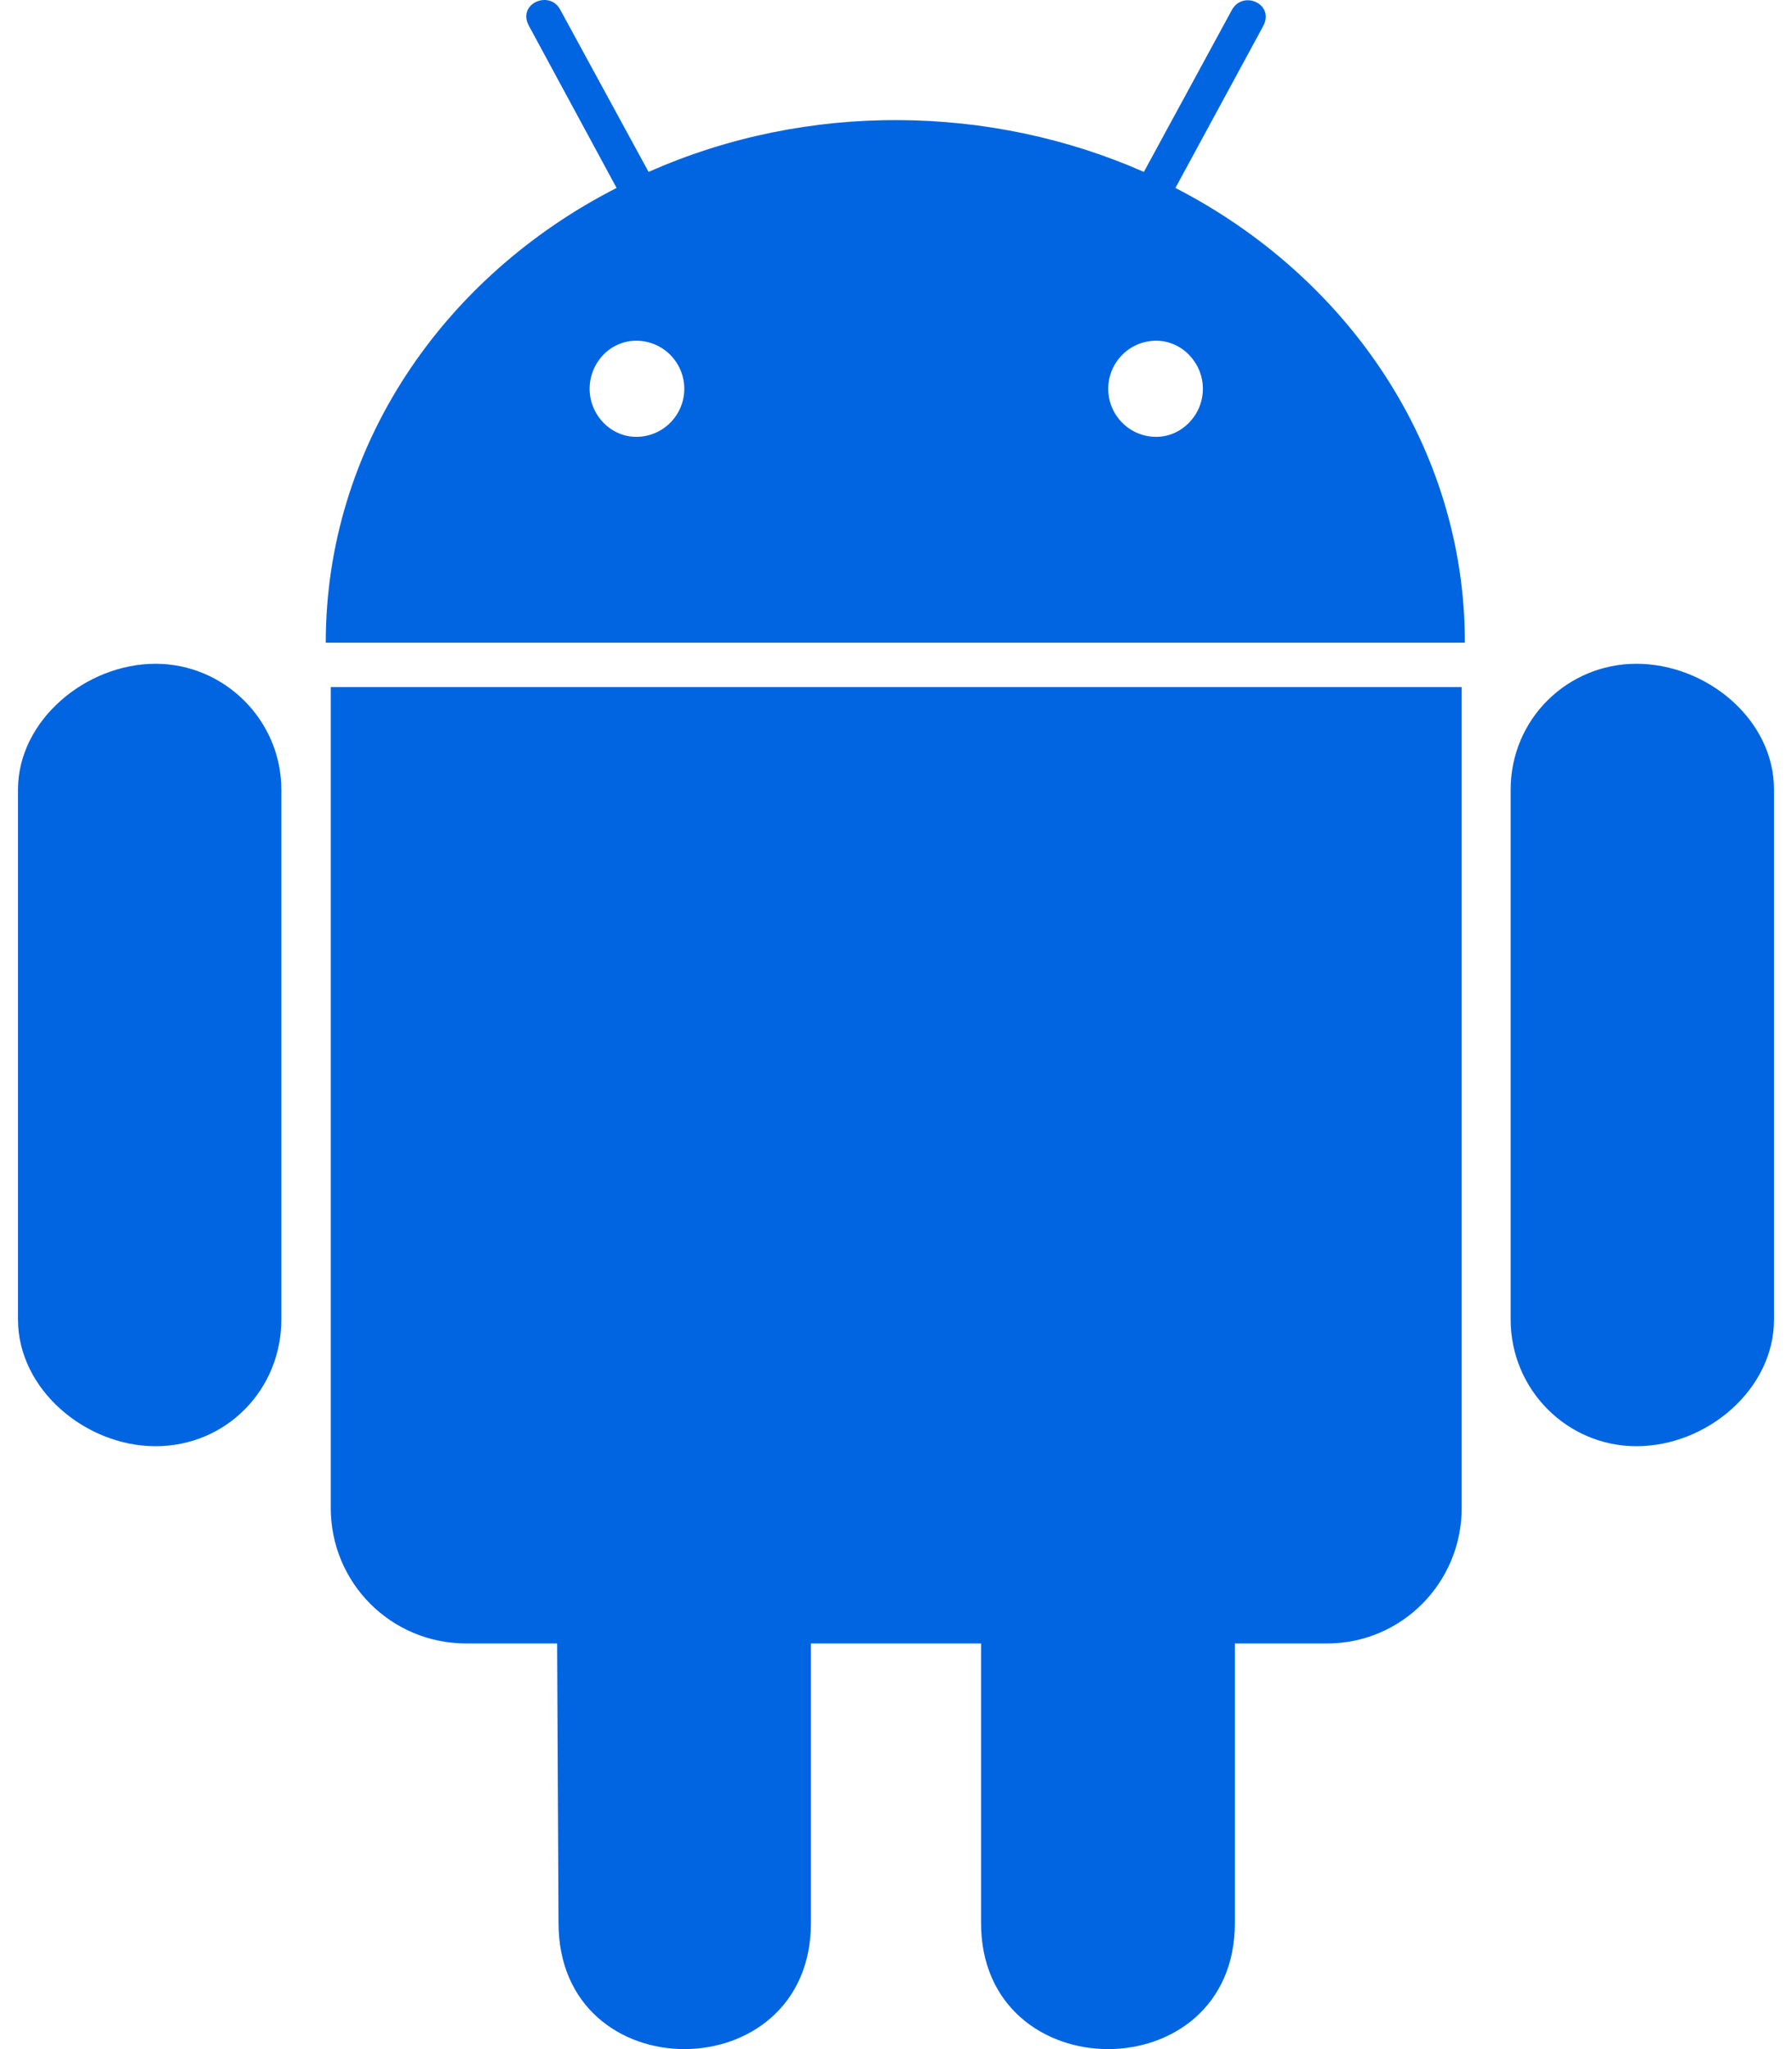 <svg width="28" height="32" viewBox="0 0 28 32" fill="none" xmlns="http://www.w3.org/2000/svg">
 <path  d= "M4.396 12.331V20.606C4.396 21.706 3.532 22.585 2.431 22.585C1.338 22.585 0.281 21.699 0.281 20.606V12.331C0.281 11.252 1.338 10.366 2.431 10.366C3.51 10.366 4.396 11.252 4.396 12.331ZM5.168 23.549C5.168 24.721 6.111 25.665 7.283 25.665H8.705L8.727 30.03C8.727 32.667 12.671 32.646 12.671 30.03V25.665H15.329V30.03C15.329 32.653 19.295 32.66 19.295 30.03V25.665H20.738C21.896 25.665 22.839 24.721 22.839 23.549V10.73H5.168V23.549V23.549ZM22.889 10.037H5.09C5.09 6.979 6.919 4.321 9.634 2.935L8.269 0.412C8.069 0.062 8.577 -0.159 8.748 0.141L10.134 2.685C12.628 1.577 15.493 1.634 17.873 2.685L19.252 0.148C19.431 -0.159 19.931 0.069 19.731 0.419L18.366 2.935C21.06 4.321 22.889 6.979 22.889 10.037V10.037ZM10.692 6.072C10.692 5.664 10.363 5.321 9.941 5.321C9.534 5.321 9.213 5.664 9.213 6.072C9.213 6.479 9.541 6.822 9.941 6.822C10.363 6.822 10.692 6.479 10.692 6.072ZM18.795 6.072C18.795 5.664 18.466 5.321 18.066 5.321C17.644 5.321 17.316 5.664 17.316 6.072C17.316 6.479 17.644 6.822 18.066 6.822C18.466 6.822 18.795 6.479 18.795 6.072ZM25.569 10.366C24.49 10.366 23.604 11.231 23.604 12.331V20.606C23.604 21.706 24.49 22.585 25.569 22.585C26.669 22.585 27.719 21.699 27.719 20.606V12.331C27.719 11.231 26.662 10.366 25.569 10.366Z" fill="#0165E1" /></svg>
